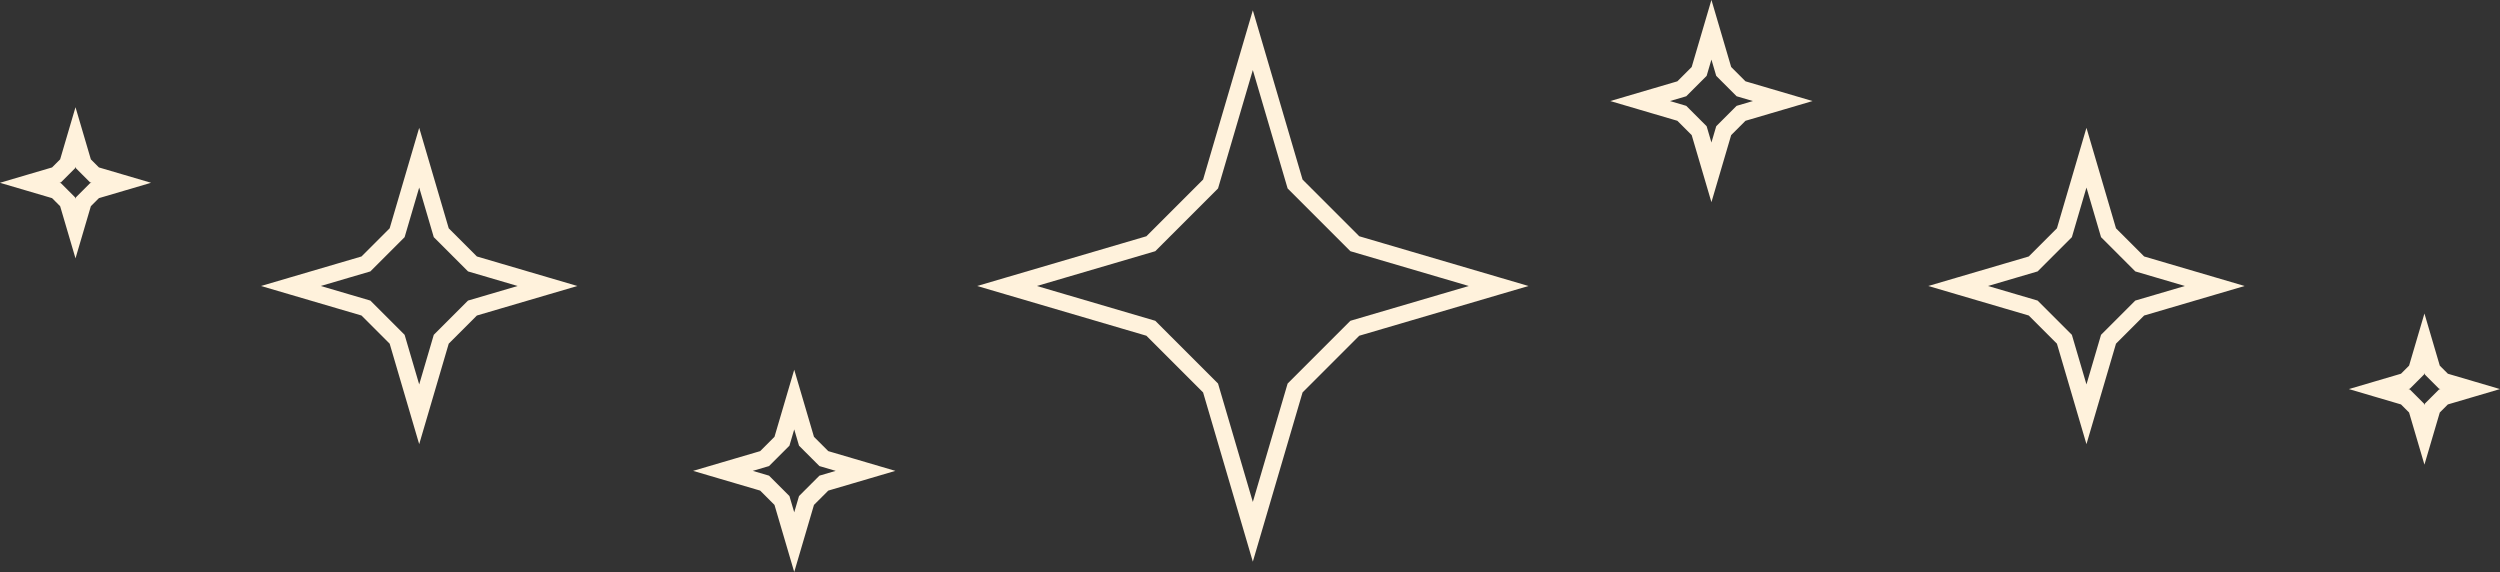 <?xml version="1.0" encoding="UTF-8" standalone="no"?>
<!-- Created with Inkscape (http://www.inkscape.org/) -->

<svg
   width="39.337mm"
   height="9mm"
   viewBox="0 0 39.337 9"
   version="1.1"
   id="svg431"
   inkscape:version="1.2 (dc2aedaf03, 2022-05-15)"
   sodipodi:docname="divider.svg"
   xmlns:inkscape="http://www.inkscape.org/namespaces/inkscape"
   xmlns:sodipodi="http://sodipodi.sourceforge.net/DTD/sodipodi-0.dtd"
   xmlns="http://www.w3.org/2000/svg"
   xmlns:svg="http://www.w3.org/2000/svg">
  <rect x="0" y="0" width="39.337" height="9" fill="#333333" stroke="none"/>
  <sodipodi:namedview
     id="namedview433"
     pagecolor="#000000"
     bordercolor="#666666"
     borderopacity="1.0"
     inkscape:showpageshadow="2"
     inkscape:pageopacity="0"
     inkscape:pagecheckerboard="0"
     inkscape:deskcolor="#d1d1d1"
     inkscape:document-units="mm"
     showgrid="false"
     inkscape:zoom="2.2289141"
     inkscape:cx="44.864896"
     inkscape:cy="-74.475727"
     inkscape:window-width="3840"
     inkscape:window-height="2126"
     inkscape:window-x="2149"
     inkscape:window-y="858"
     inkscape:window-maximized="1"
     inkscape:current-layer="layer1" />
  <defs
     id="defs428" />
  <g
     inkscape:label="Layer 1"
     inkscape:groupmode="layer"
     id="layer1"
     transform="translate(-62.431,-48.205)">
    <path
       id="path10493"
       style="fill:none;stroke:#fff2dc;stroke-width:0.265;stroke-dasharray:none;stroke-opacity:1"
       d="m 82.144,56.573 -0.665,-2.263 -0.94,-0.94 -2.263,-0.665 2.263,-0.665 0.94,-0.94 0.665,-2.263 0.665,2.263 0.94,0.94 2.263,0.665 -2.263,0.665 -0.94,0.94 z"
       sodipodi:nodetypes="ccccccccccccc" />
    <path
       id="path10493-8"
       style="fill:none;stroke:#fff2dc;stroke-width:0.265;stroke-dasharray:none;stroke-opacity:1"
       d="m 95.261,54.724 -0.347,-1.181 -0.491,-0.491 -1.181,-0.347 1.181,-0.347 0.491,-0.491 0.347,-1.181 0.347,1.181 0.491,0.491 1.181,0.347 -1.181,0.347 -0.491,0.491 z"
       sodipodi:nodetypes="ccccccccccccc" />
    <path
       id="path10493-8-3"
       style="fill:none;stroke:#fff2dc;stroke-width:0.265;stroke-dasharray:none;stroke-opacity:1"
       d="m 69.027,54.724 -0.347,-1.181 -0.491,-0.491 -1.181,-0.347 1.181,-0.347 0.491,-0.491 0.347,-1.181 0.347,1.181 0.491,0.491 1.181,0.347 -1.181,0.347 -0.491,0.491 z"
       sodipodi:nodetypes="ccccccccccccc" />
    <path
       id="path10493-8-3-4"
       style="fill:none;stroke:#fff2dc;stroke-width:0.265;stroke-dasharray:none;stroke-opacity:1"
       d="m 74.928,56.736 -0.193,-0.656 -0.273,-0.273 -0.656,-0.193 0.656,-0.193 0.273,-0.273 0.193,-0.656 0.193,0.656 0.273,0.273 0.656,0.193 -0.656,0.193 -0.273,0.273 z"
       sodipodi:nodetypes="ccccccccccccc" />
    <path
       id="path10493-8-3-4-7"
       style="fill:none;stroke:#fff2dc;stroke-width:0.265;stroke-dasharray:none;stroke-opacity:1"
       d="m 63.619,51.801 -0.124,-0.421 -0.175,-0.175 -0.421,-0.124 0.421,-0.124 0.175,-0.175 0.124,-0.421 0.124,0.421 0.175,0.175 0.421,0.124 -0.421,0.124 -0.175,0.175 z"
       sodipodi:nodetypes="ccccccccccccc" />
    <path
       id="path10493-8-3-4-7-9"
       style="fill:none;stroke:#fff2dc;stroke-width:0.265;stroke-dasharray:none;stroke-opacity:1"
       d="m 100.579,55.047 -0.124,-0.421 -0.175,-0.175 -0.421,-0.124 0.421,-0.124 0.175,-0.175 0.124,-0.421 0.124,0.421 0.175,0.175 0.421,0.124 -0.421,0.124 -0.175,0.175 z"
       sodipodi:nodetypes="ccccccccccccc" />
    <path
       id="path10493-8-3-4-2"
       style="fill:none;stroke:#fff2dc;stroke-width:0.265;stroke-dasharray:none;stroke-opacity:1"
       d="m 89.36,50.917 -0.193,-0.656 -0.273,-0.273 -0.656,-0.193 0.656,-0.193 0.273,-0.273 0.193,-0.656 0.193,0.656 0.273,0.273 0.656,0.193 -0.656,0.193 -0.273,0.273 z"
       sodipodi:nodetypes="ccccccccccccc" />
  </g>
</svg>
